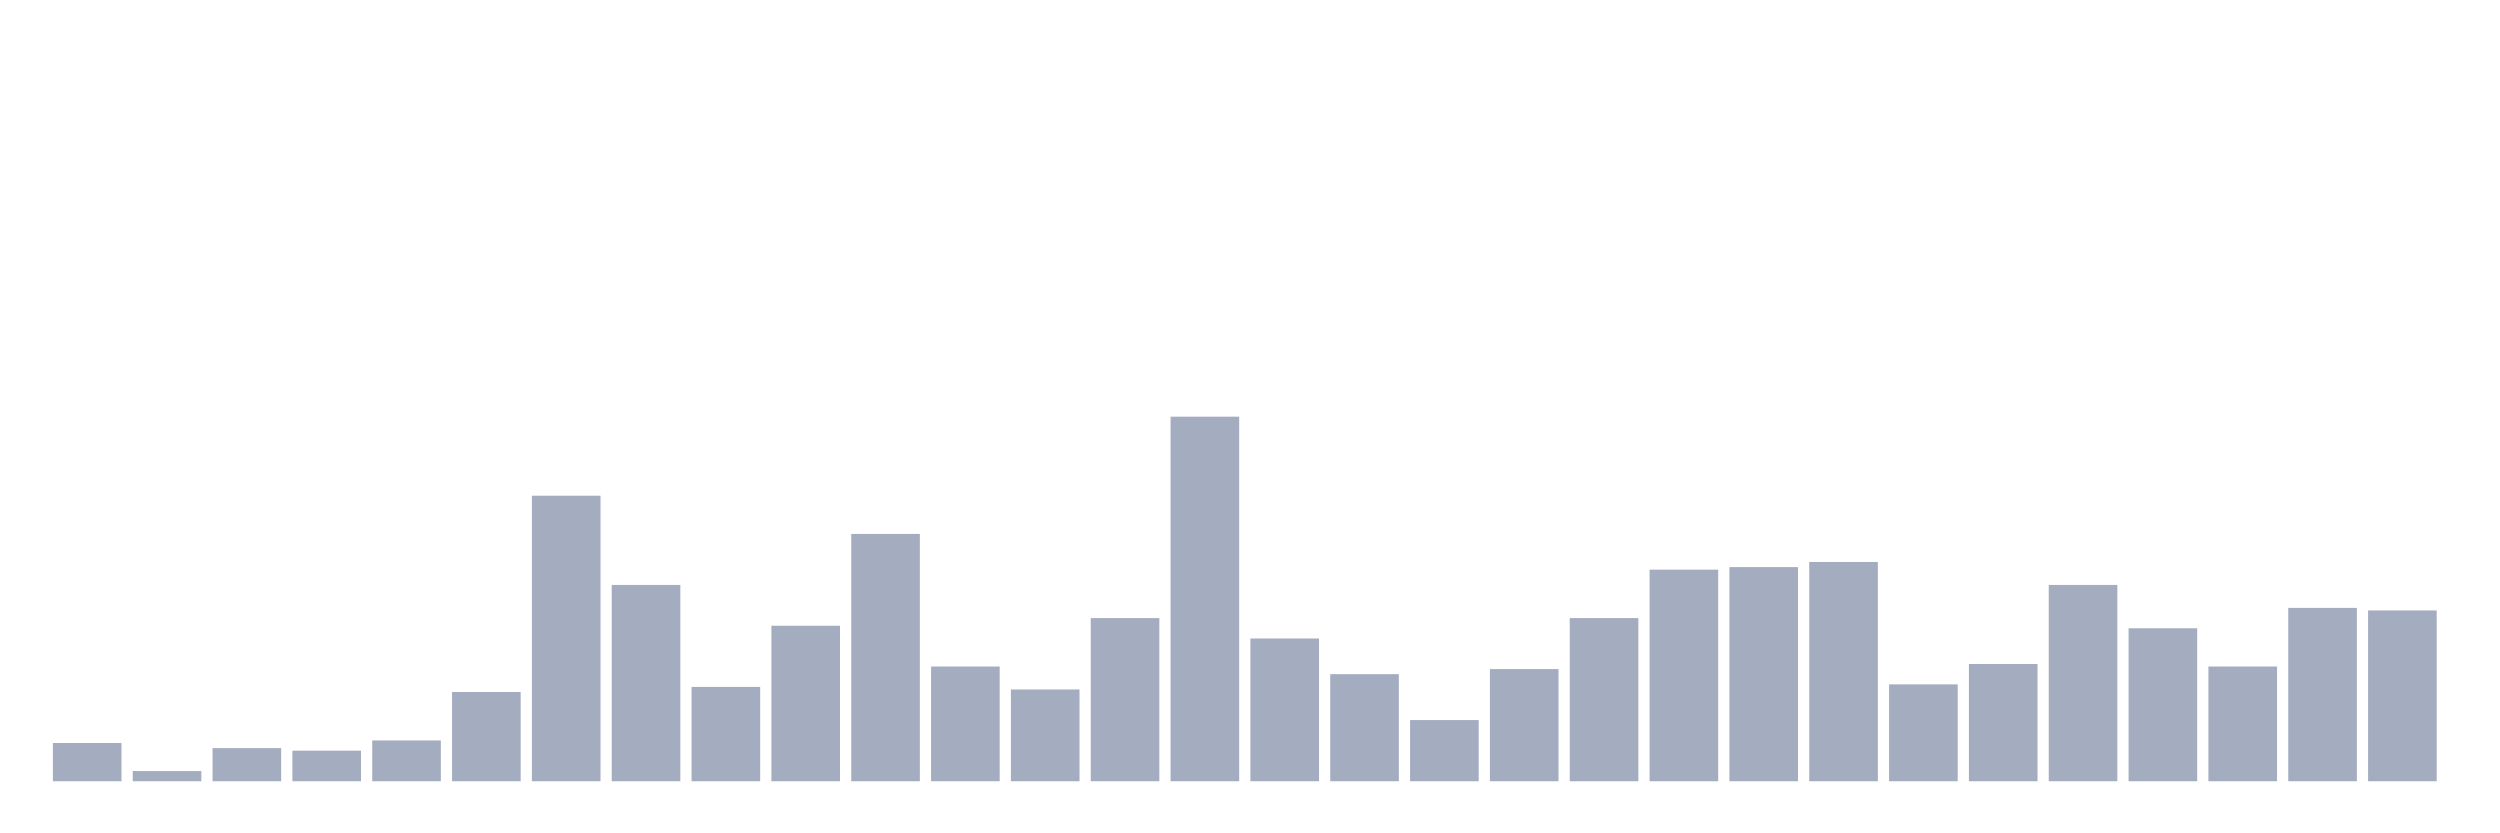 <svg xmlns="http://www.w3.org/2000/svg" viewBox="0 0 480 160"><g transform="translate(10,10)"><rect class="bar" x="0.153" width="13.175" y="132.657" height="7.343" fill="rgb(164,173,192)"></rect><rect class="bar" x="15.482" width="13.175" y="138.042" height="1.958" fill="rgb(164,173,192)"></rect><rect class="bar" x="30.81" width="13.175" y="133.636" height="6.364" fill="rgb(164,173,192)"></rect><rect class="bar" x="46.138" width="13.175" y="134.126" height="5.874" fill="rgb(164,173,192)"></rect><rect class="bar" x="61.466" width="13.175" y="132.168" height="7.832" fill="rgb(164,173,192)"></rect><rect class="bar" x="76.794" width="13.175" y="122.867" height="17.133" fill="rgb(164,173,192)"></rect><rect class="bar" x="92.123" width="13.175" y="85.175" height="54.825" fill="rgb(164,173,192)"></rect><rect class="bar" x="107.451" width="13.175" y="102.308" height="37.692" fill="rgb(164,173,192)"></rect><rect class="bar" x="122.779" width="13.175" y="121.888" height="18.112" fill="rgb(164,173,192)"></rect><rect class="bar" x="138.107" width="13.175" y="110.14" height="29.86" fill="rgb(164,173,192)"></rect><rect class="bar" x="153.436" width="13.175" y="92.517" height="47.483" fill="rgb(164,173,192)"></rect><rect class="bar" x="168.764" width="13.175" y="117.972" height="22.028" fill="rgb(164,173,192)"></rect><rect class="bar" x="184.092" width="13.175" y="122.378" height="17.622" fill="rgb(164,173,192)"></rect><rect class="bar" x="199.42" width="13.175" y="108.671" height="31.329" fill="rgb(164,173,192)"></rect><rect class="bar" x="214.748" width="13.175" y="70" height="70" fill="rgb(164,173,192)"></rect><rect class="bar" x="230.077" width="13.175" y="112.587" height="27.413" fill="rgb(164,173,192)"></rect><rect class="bar" x="245.405" width="13.175" y="119.441" height="20.559" fill="rgb(164,173,192)"></rect><rect class="bar" x="260.733" width="13.175" y="128.252" height="11.748" fill="rgb(164,173,192)"></rect><rect class="bar" x="276.061" width="13.175" y="118.462" height="21.538" fill="rgb(164,173,192)"></rect><rect class="bar" x="291.39" width="13.175" y="108.671" height="31.329" fill="rgb(164,173,192)"></rect><rect class="bar" x="306.718" width="13.175" y="99.371" height="40.629" fill="rgb(164,173,192)"></rect><rect class="bar" x="322.046" width="13.175" y="98.881" height="41.119" fill="rgb(164,173,192)"></rect><rect class="bar" x="337.374" width="13.175" y="97.902" height="42.098" fill="rgb(164,173,192)"></rect><rect class="bar" x="352.702" width="13.175" y="121.399" height="18.601" fill="rgb(164,173,192)"></rect><rect class="bar" x="368.031" width="13.175" y="117.483" height="22.517" fill="rgb(164,173,192)"></rect><rect class="bar" x="383.359" width="13.175" y="102.308" height="37.692" fill="rgb(164,173,192)"></rect><rect class="bar" x="398.687" width="13.175" y="110.629" height="29.371" fill="rgb(164,173,192)"></rect><rect class="bar" x="414.015" width="13.175" y="117.972" height="22.028" fill="rgb(164,173,192)"></rect><rect class="bar" x="429.344" width="13.175" y="106.713" height="33.287" fill="rgb(164,173,192)"></rect><rect class="bar" x="444.672" width="13.175" y="107.203" height="32.797" fill="rgb(164,173,192)"></rect></g></svg>